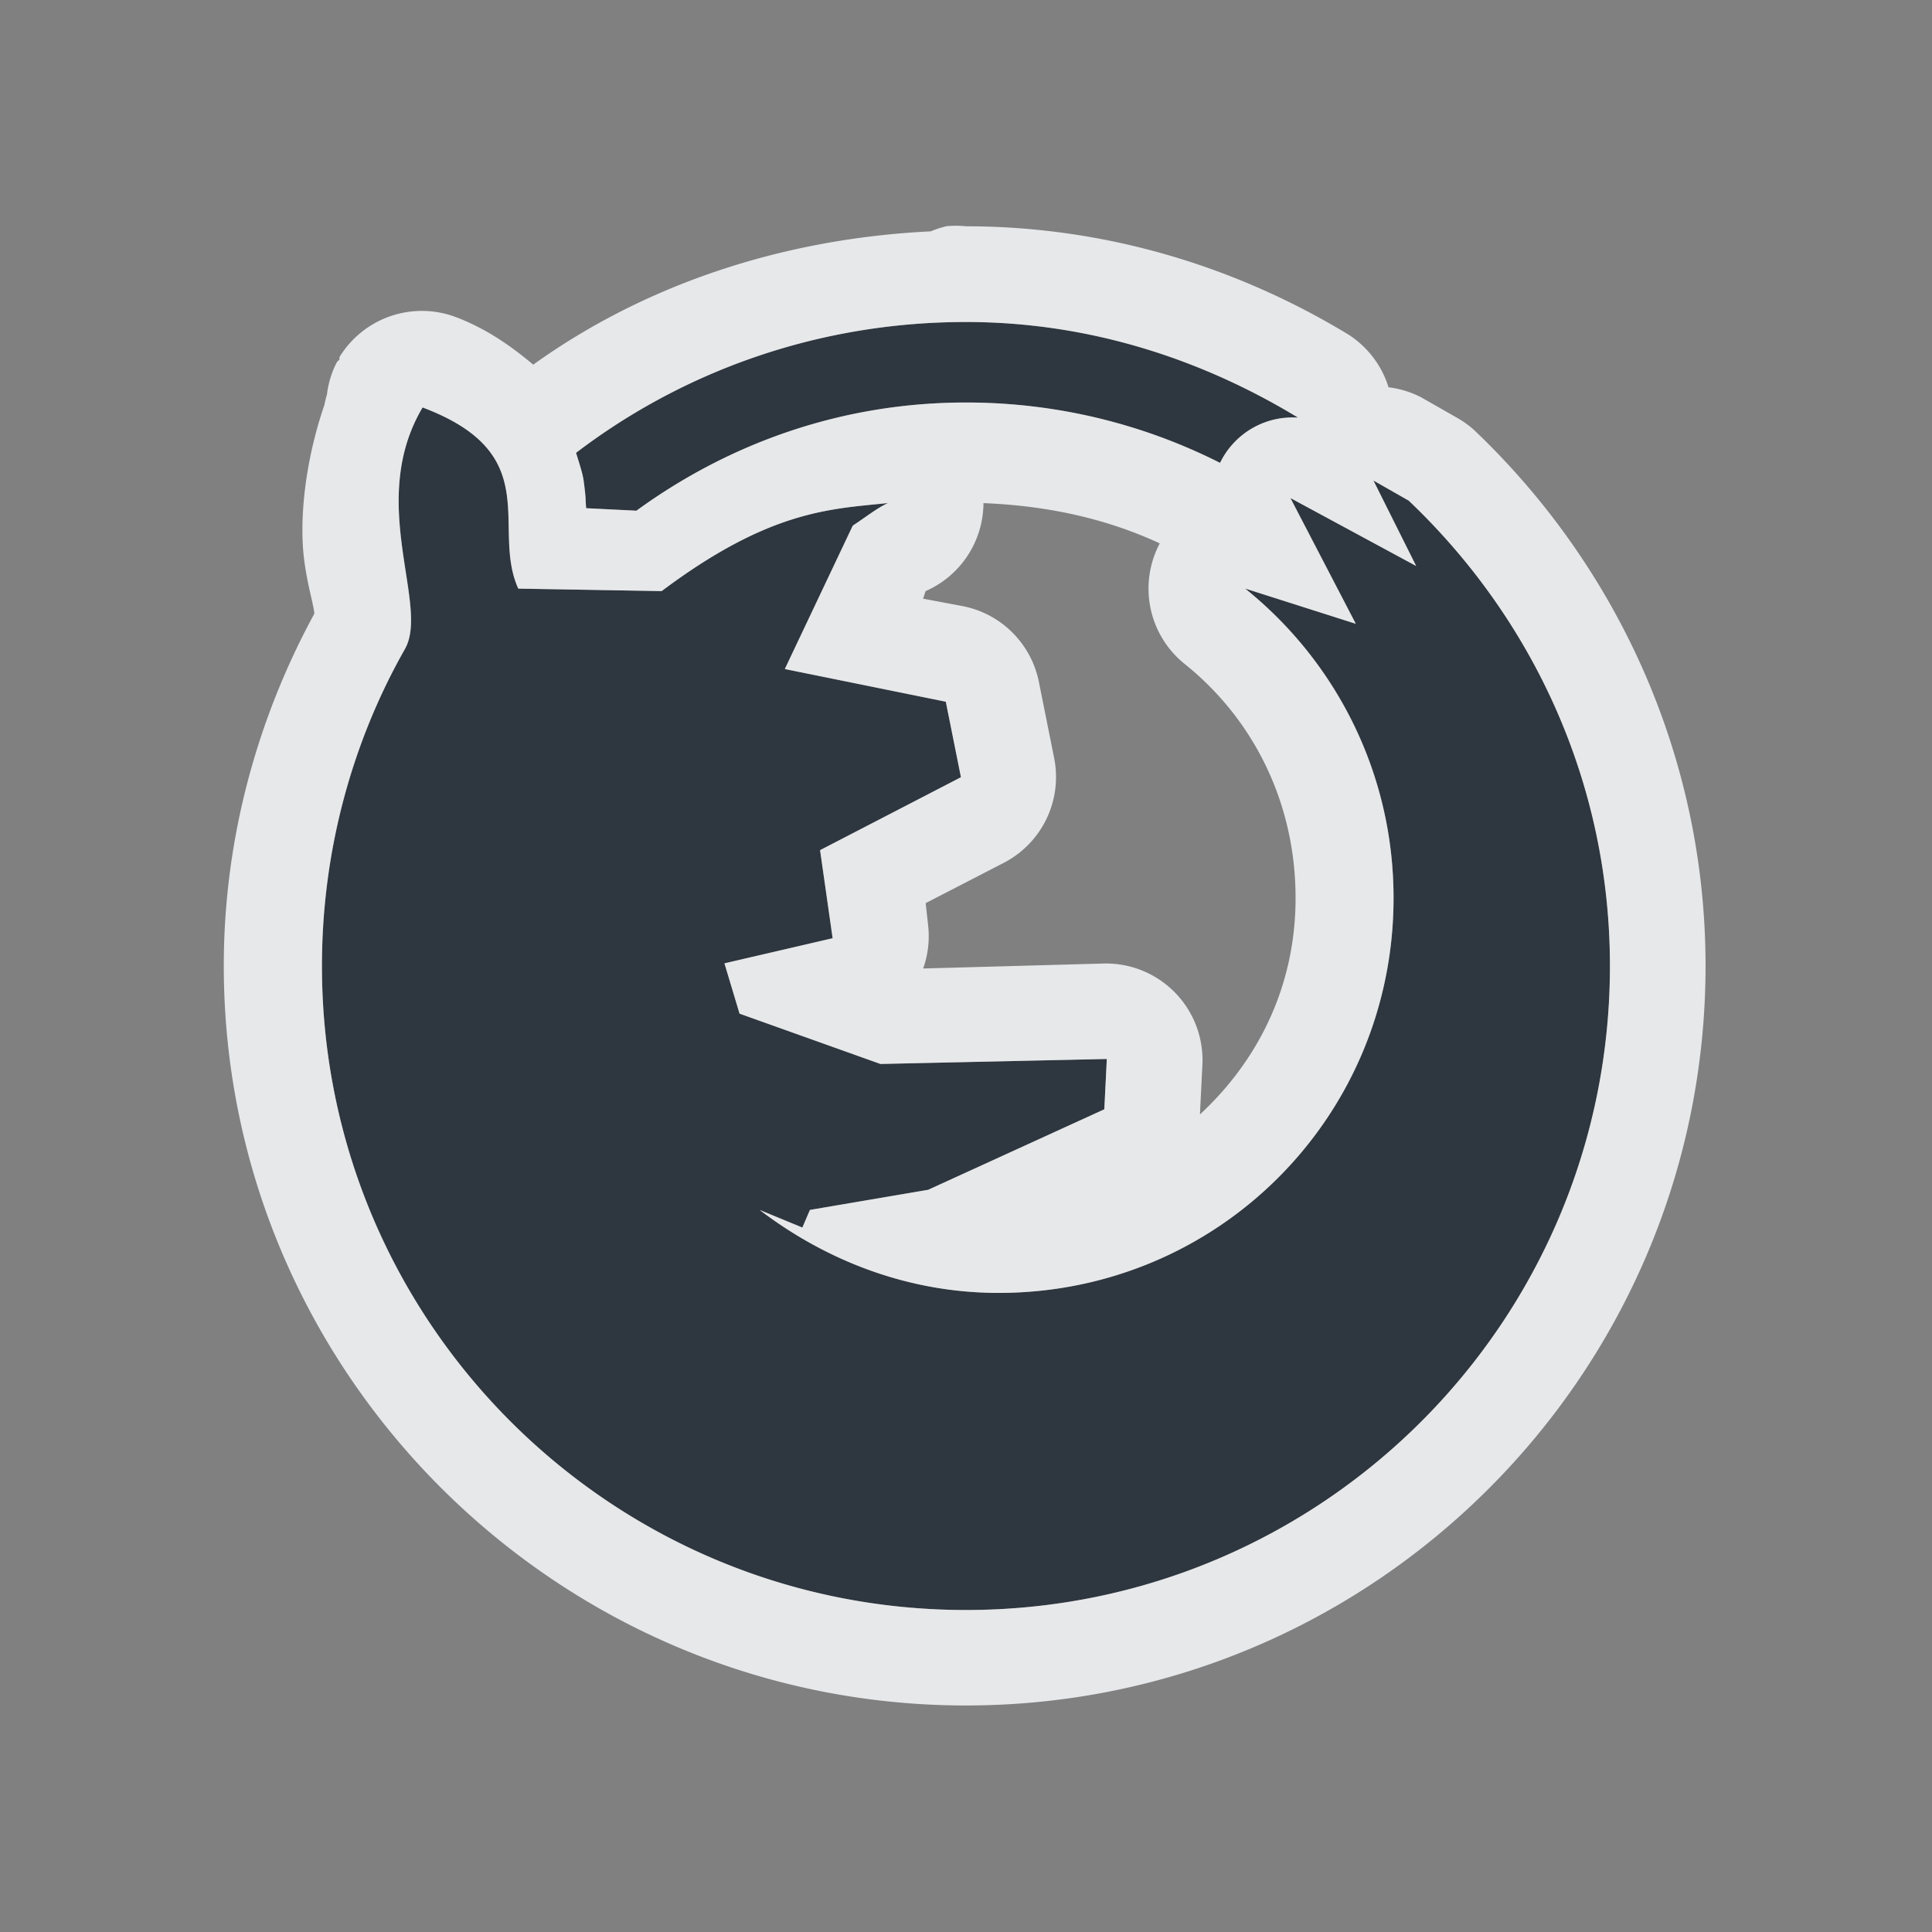 <?xml version="1.0" encoding="UTF-8" standalone="no"?>
<!-- Created with Inkscape (http://www.inkscape.org/) -->

<svg
   xmlns:dc="http://purl.org/dc/elements/1.1/"
   xmlns:cc="http://creativecommons.org/ns#"
   xmlns:rdf="http://www.w3.org/1999/02/22-rdf-syntax-ns#"
   xmlns:svg="http://www.w3.org/2000/svg"
   xmlns="http://www.w3.org/2000/svg"
   xmlns:sodipodi="http://sodipodi.sourceforge.net/DTD/sodipodi-0.dtd"
   xmlns:inkscape="http://www.inkscape.org/namespaces/inkscape"
   width="24"
   height="24"
   id="svg27665"
   version="1.1"
   inkscape:version="0.48.3.1 r9886"
   sodipodi:docname="firefox.svg">
  <rect width="100%" height="100%" fill="#808080" stroke="none"/>
  <defs
     id="defs27667" />
  <sodipodi:namedview
     id="base"
     pagecolor="#ffffff"
     bordercolor="#666666"
     borderopacity="1.0"
     inkscape:pageopacity="0.0"
     inkscape:pageshadow="2"
     inkscape:zoom="32"
     inkscape:cx="11.679683"
     inkscape:cy="10.835974"
     inkscape:document-units="px"
     inkscape:current-layer="layer1"
     showgrid="true"
     inkscape:window-width="1920"
     inkscape:window-height="1033"
     inkscape:window-x="-10"
     inkscape:window-y="25"
     inkscape:window-maximized="1"
     inkscape:snap-bbox="true"
     inkscape:bbox-paths="true"
     inkscape:bbox-nodes="true"
     inkscape:snap-bbox-edge-midpoints="true"
     inkscape:snap-bbox-midpoints="true"
     inkscape:object-paths="true"
     inkscape:snap-intersection-paths="true"
     inkscape:object-nodes="true"
     inkscape:snap-smooth-nodes="true"
     inkscape:snap-midpoints="true"
     inkscape:snap-object-midpoints="true"
     inkscape:snap-center="true"
     inkscape:snap-global="true"
     showguides="false"
     inkscape:guide-bbox="true"
     fit-margin-top="0"
     fit-margin-left="0"
     fit-margin-right="0"
     fit-margin-bottom="0"
     inkscape:showpageshadow="false">
    <sodipodi:guide
       orientation="0,1"
       position="596,296"
       id="guide3572" />
    <sodipodi:guide
       orientation="1,0"
       position="290.419,8.122"
       id="guide3574" />
    <sodipodi:guide
       orientation="0,1"
       position="452.044,596"
       id="guide3576" />
    <sodipodi:guide
       orientation="0,1"
       position="-4,-4"
       id="guide3578" />
    <sodipodi:guide
       orientation="1,0"
       position="-4,153.584"
       id="guide3580" />
    <sodipodi:guide
       orientation="1,0"
       position="596,117.218"
       id="guide3582" />
    <sodipodi:guide
       orientation="0,1"
       position="596,-718.344"
       id="guide5928" />
    <sodipodi:guide
       orientation="0,1"
       position="596,-418.344"
       id="guide5930" />
    <sodipodi:guide
       orientation="0,1"
       position="596,-1018.343"
       id="guide5932" />
    <sodipodi:guide
       orientation="0,1"
       position="447.57,520.996"
       id="guide5294" />
    <sodipodi:guide
       orientation="0,1"
       position="447.57,71.014"
       id="guide5296" />
    <sodipodi:guide
       orientation="0,1"
       position="492.015,-935.364"
       id="guide5413" />
    <sodipodi:guide
       orientation="0,1"
       position="453.349,-493.344"
       id="guide5415" />
    <inkscape:grid
       type="xygrid"
       id="grid3070"
       empspacing="5"
       visible="true"
       enabled="true"
       snapvisiblegridlinesonly="true"
       originx="-4px"
       originy="-4px" />
  </sodipodi:namedview>
  <g
     inkscape:label="Camada 1"
     inkscape:groupmode="layer"
     id="layer1"
     transform="translate(3360.417,-2088.719)">
    <path
       inkscape:connector-curvature="0"
       id="path2997"
       d="m -3348.417,2092.719 c -1.82,0 -3.499,0.601 -4.844,1.625 0.035,0.117 0.078,0.239 0.094,0.344 0.031,0.236 0.021,0.202 0.031,0.344 l 0.625,0.031 c 1.155,-0.841 2.556,-1.344 4.094,-1.344 1.134,0 2.209,0.271 3.156,0.75 a 1,1 0 0 1 0.969,-0.562 c -1.208,-0.733 -2.608,-1.188 -4.125,-1.188 z m -6.75,1.062 c -0.695,1.174 0.091,2.454 -0.219,3 -0.657,1.157 -1.031,2.511 -1.031,3.938 0,4.42 3.58,8 8,8 4.42,0 8,-3.58 8,-8 0,-2.284 -0.967,-4.324 -2.5,-5.781 l -0.438,-0.25 0.531,1.062 -1.562,-0.844 0.812,1.562 -1.375,-0.438 c 1.124,0.903 1.844,2.289 1.844,3.844 0,2.723 -2.184,4.906 -4.906,4.906 -1.122,0 -2.141,-0.401 -2.969,-1.031 l 0.531,0.219 0.094,-0.219 1.469,-0.25 2.188,-1 0.031,-0.625 -2.812,0.062 -1.75,-0.625 -0.188,-0.625 1.344,-0.312 -0.156,-1.094 1.75,-0.906 -0.188,-0.938 -2,-0.406 0.844,-1.781 c 0.164,-0.109 0.304,-0.221 0.438,-0.281 -0.707,0.075 -1.463,0.081 -2.812,1.094 l -1.781,-0.031 c -0.343,-0.762 0.349,-1.671 -1.188,-2.25 z"
       style="color:#000000;fill:#27303a;fill-opacity:0.923;fill-rule:nonzero;stroke:none;marker:none;visibility:visible;display:inline;overflow:visible;enable-background:accumulate" />
    <path
       style="font-size:medium;font-style:normal;font-variant:normal;font-weight:normal;font-stretch:normal;text-indent:0;text-align:start;text-decoration:none;line-height:normal;letter-spacing:normal;word-spacing:normal;text-transform:none;direction:ltr;block-progression:tb;writing-mode:lr-tb;text-anchor:start;baseline-shift:baseline;color:#000000;fill:#f1f3f5;fill-opacity:0.903;fill-rule:nonzero;stroke:none;stroke-width:2;marker:none;visibility:visible;display:inline;overflow:visible;enable-background:accumulate;font-family:Sans;-inkscape-font-specification:Sans"
       d="m -3348.667,2091.531 a 1.2,1.2 0 0 0 -0.188,0.062 c -1.823,0.088 -3.54,0.652 -4.938,1.656 -0.282,-0.237 -0.588,-0.45 -0.969,-0.594 a 1.2,1.2 0 0 0 -1.438,0.5 1.2,1.2 0 0 0 0,0.031 c -0.01,0.013 -0.024,0.019 -0.031,0.031 a 1.2,1.2 0 0 0 -0.031,0.062 1.2,1.2 0 0 0 -0.094,0.344 1.2,1.2 0 0 0 -0.031,0.125 c -0.248,0.724 -0.315,1.45 -0.25,1.938 0.041,0.31 0.114,0.534 0.125,0.656 -0.709,1.304 -1.125,2.798 -1.125,4.375 0,5.068 4.151,9.188 9.219,9.188 5.068,0 9.188,-4.12 9.188,-9.188 0,-2.622 -1.119,-4.987 -2.875,-6.656 a 1.2,1.2 0 0 0 -0.219,-0.156 l -0.438,-0.25 a 1.2,1.2 0 0 0 -0.406,-0.125 1.2,1.2 0 0 0 -0.5,-0.656 c -1.372,-0.832 -2.994,-1.344 -4.75,-1.344 a 1.2,1.2 0 0 0 -0.25,0 z m 0.25,1.188 c 1.517,0 2.917,0.454 4.125,1.188 a 1,1 0 0 0 -0.969,0.562 c -0.948,-0.479 -2.022,-0.75 -3.156,-0.75 -1.538,0 -2.939,0.503 -4.094,1.344 l -0.625,-0.031 c -0.01,-0.142 -2e-4,-0.108 -0.031,-0.344 -0.016,-0.105 -0.059,-0.227 -0.094,-0.344 1.344,-1.024 3.024,-1.625 4.844,-1.625 z m -6.75,1.062 c 1.536,0.579 0.844,1.488 1.188,2.25 l 1.781,0.031 c 1.35,-1.013 2.106,-1.019 2.812,-1.094 -0.133,0.06 -0.274,0.173 -0.438,0.281 l -0.844,1.781 2,0.406 0.188,0.938 -1.75,0.906 0.156,1.094 -1.344,0.312 0.188,0.625 1.75,0.625 2.812,-0.062 -0.031,0.625 -2.188,1 -1.469,0.25 -0.094,0.219 -0.531,-0.219 c 0.828,0.631 1.847,1.031 2.969,1.031 2.723,0 4.906,-2.184 4.906,-4.906 0,-1.555 -0.72,-2.941 -1.844,-3.844 l 1.375,0.438 -0.812,-1.562 1.562,0.844 -0.531,-1.062 0.438,0.25 c 1.534,1.457 2.5,3.498 2.5,5.781 0,4.42 -3.58,8 -8,8 -4.42,0 -8,-3.58 -8,-8 0,-1.426 0.374,-2.78 1.031,-3.938 0.31,-0.546 -0.476,-1.826 0.219,-3 z m 6.969,1.188 c 0.785,0.032 1.515,0.188 2.188,0.5 a 1.2,1.2 0 0 0 0.312,1.5 c 0.852,0.684 1.375,1.722 1.375,2.906 0,1.091 -0.462,2.015 -1.188,2.688 l 0.031,-0.625 a 1.2,1.2 0 0 0 -1.219,-1.25 l -2.25,0.062 a 1.2,1.2 0 0 0 0.062,-0.531 l -0.031,-0.281 0.969,-0.5 a 1.2,1.2 0 0 0 0.625,-1.312 l -0.188,-0.938 a 1.2,1.2 0 0 0 -0.938,-0.938 l -0.5,-0.094 0.031,-0.094 a 1.2,1.2 0 0 0 0.719,-1.094 z"
       id="path3027"
       inkscape:connector-curvature="0" />
  </g>
</svg>
